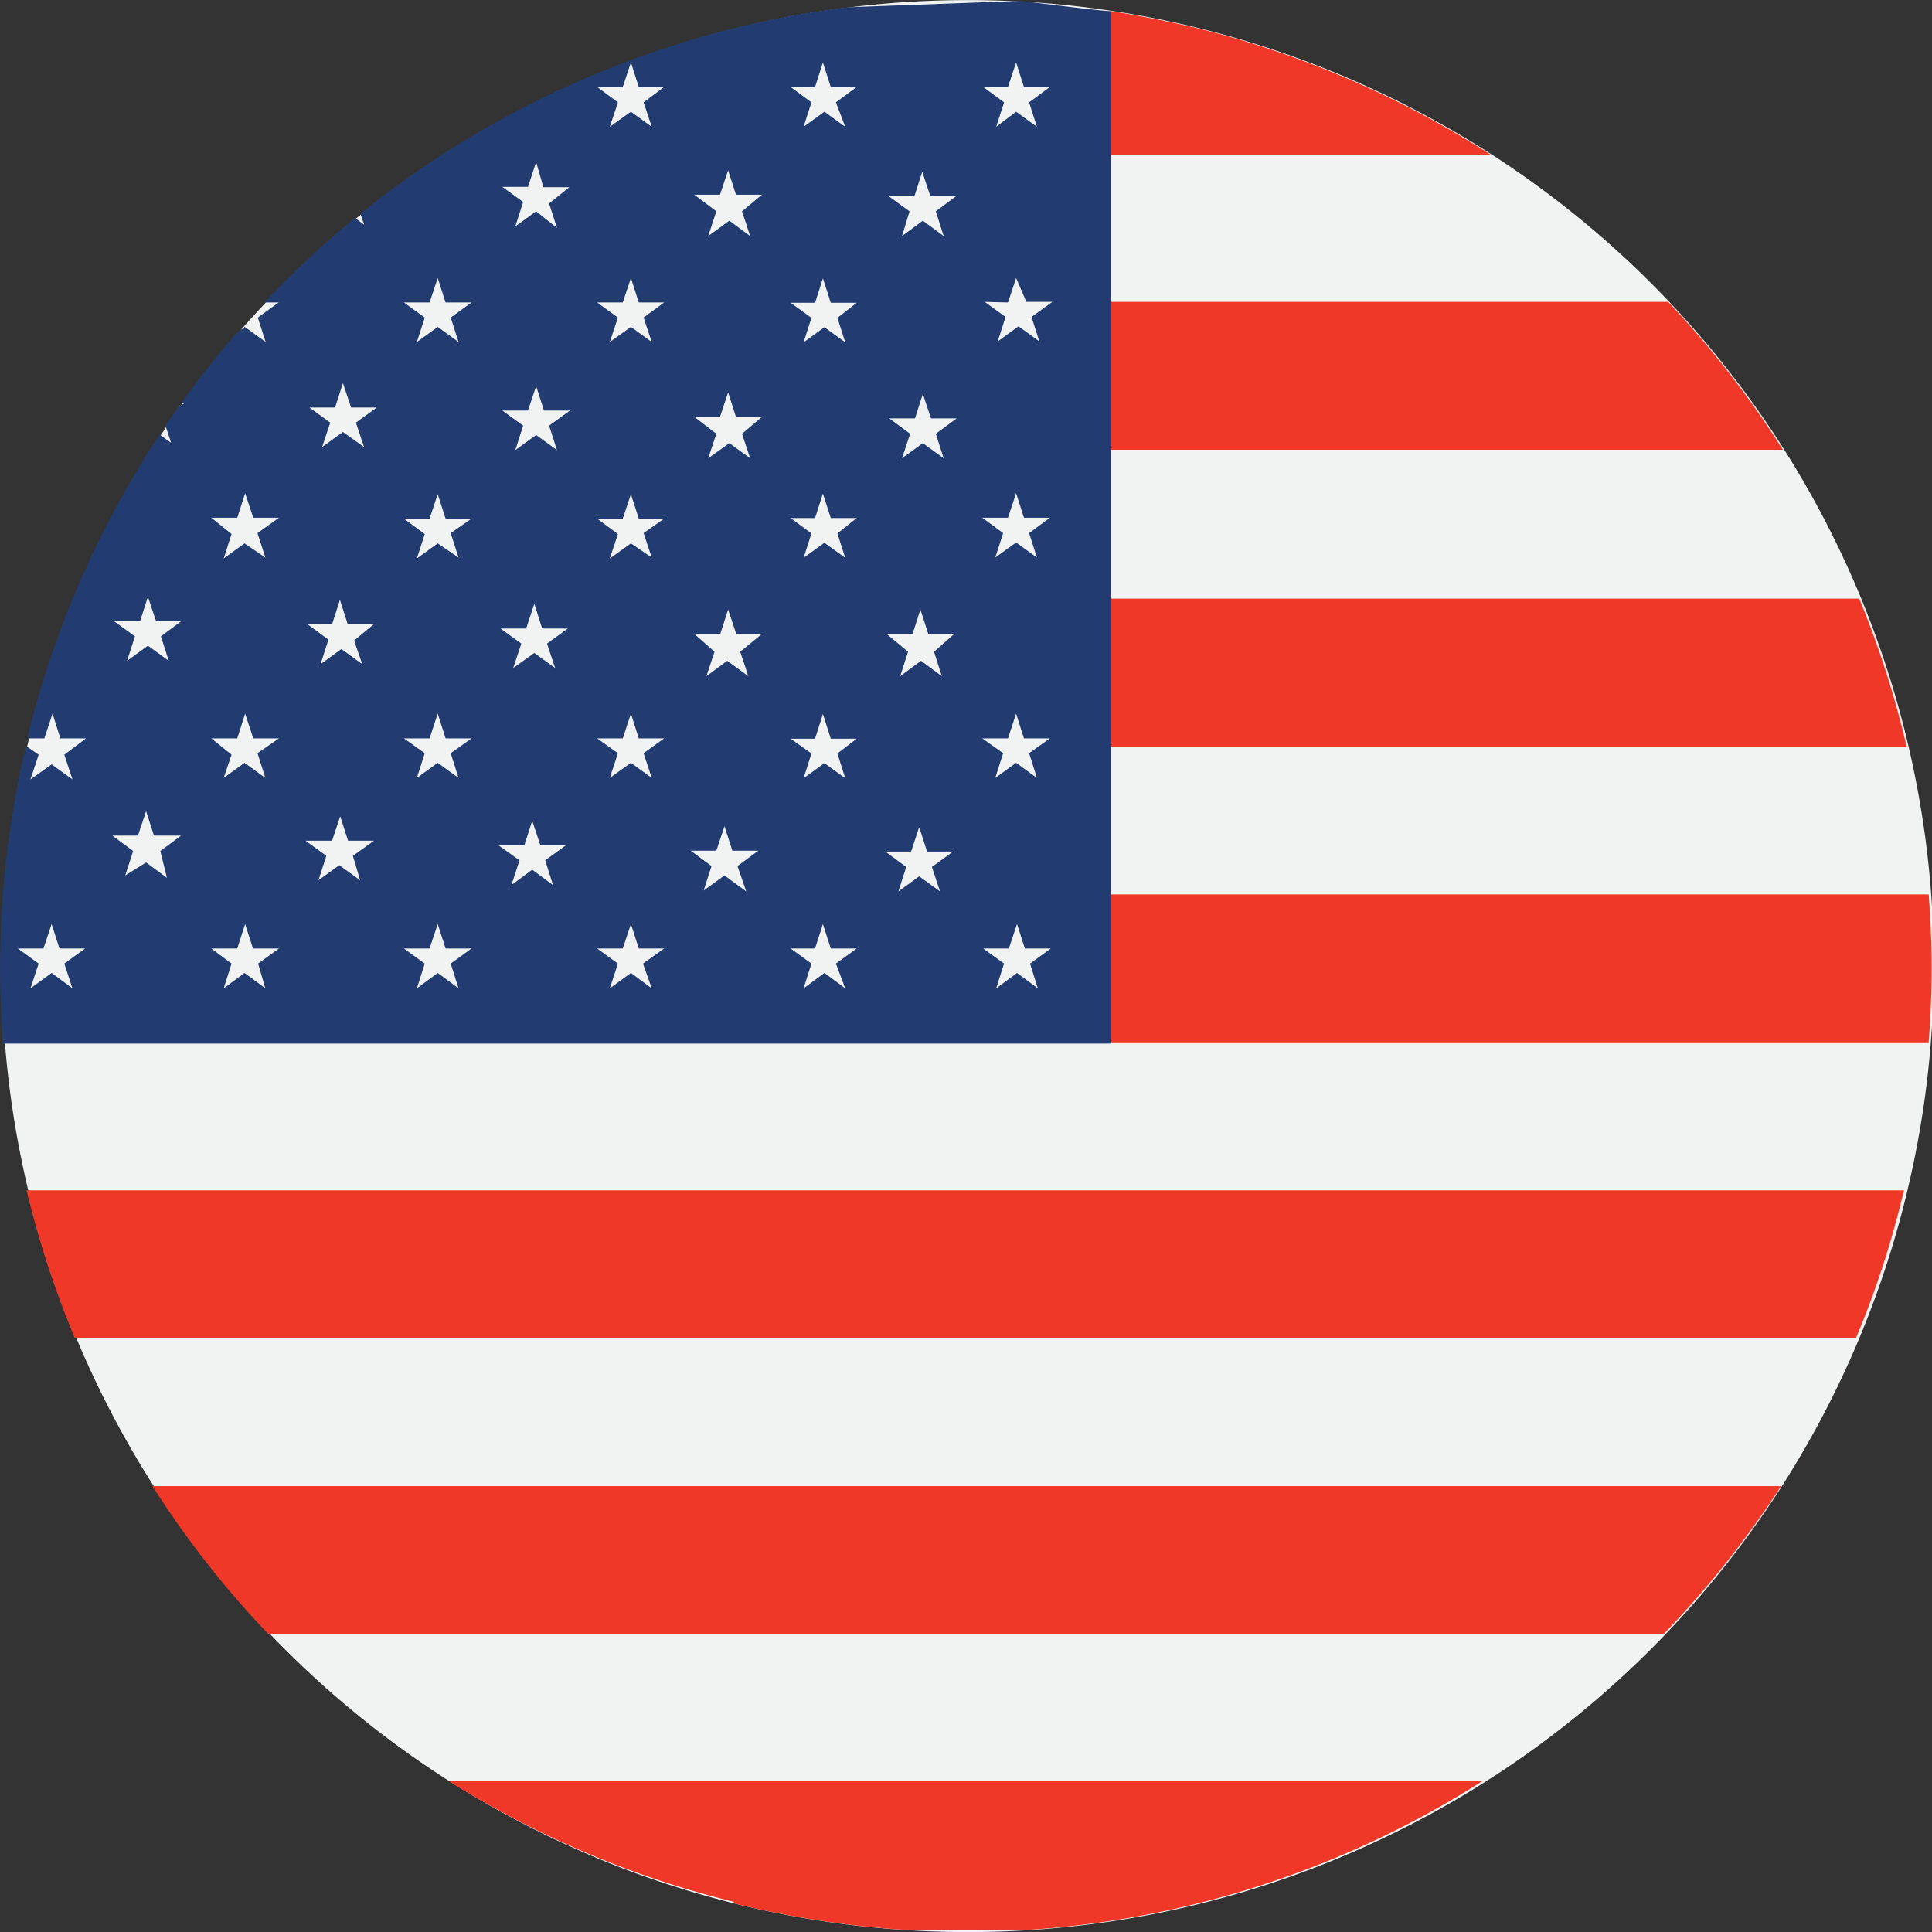 <svg id="Camada_1" data-name="Camada 1" xmlns="http://www.w3.org/2000/svg" viewBox="0 0 64 64"><rect x="0" y="0" width="64" height="64" fill="#333333" stroke="none"/><defs><style>.cls-1{fill:#303f66;}.cls-2{fill:#f1f2f2;}.cls-3{fill:#ef3827;}.cls-4{fill:#223c72;}</style></defs><title>english</title><path class="cls-1" d="M31.9,31h0V33a3.63,3.63,0,0,0,.2-1.12,2.39,2.39,0,0,0-.2-1"/><path class="cls-2" d="M1,24.31A32,32,0,1,1,24.31,63.05,32,32,0,0,1,1,24.31"/><path class="cls-3" d="M61.59,19.83H36.81v4.9H63.16a31.78,31.78,0,0,0-1.57-4.9M55.26,10H36.81v4.9H59.06a32,32,0,0,0-3.8-4.9M8.89,54.13H55.11A32.41,32.41,0,0,0,59,49.23H5.05a31.76,31.76,0,0,0,3.84,4.9M39.69.94Q38.25.6,36.81.37V5.13H49.39A32.33,32.33,0,0,0,39.69.94M63.91,29.63H36.81v4.9H63.89a30.85,30.85,0,0,0,0-4.9M2.48,44.33h59a30.51,30.51,0,0,0,1.53-4.65,1.83,1.83,0,0,0,.06-.25H.88a31.89,31.89,0,0,0,1.6,4.9M24.31,63.05a32.08,32.08,0,0,0,5.67.88h4.07A31.91,31.91,0,0,0,49.11,59H14.87a32,32,0,0,0,9.44,4"/><path class="cls-4" d="M34.38,32.74l-.69-.51-.69.51.26-.82-.69-.5h.85l.27-.81.26.81h.86l-.69.5ZM31,7l.26.82-.69-.51-.69.51L30.13,7l-.69-.5h.85l.26-.81.27.81h.85Zm0,7.37.26.81-.69-.5-.69.5.27-.81-.69-.51h.85l.26-.81.27.81h.85Zm-.06,7.22.26.81-.69-.51-.69.51.26-.81L29.37,21h.86l.26-.81.26.81h.86Zm.2,7.94-.69-.5-.69.5.26-.81-.69-.51h.85l.27-.81.26.81h.86l-.7.51Zm-3.4-19,.26.81-.69-.5-.69.5.26-.81-.69-.5H27l.26-.81.26.81h.86Zm0,7.14.26.81-.69-.5-.69.5.26-.81-.69-.51H27l.26-.81.26.81h.86Zm0,7.29.26.82-.69-.5-.69.5.26-.82-.69-.49H27l.26-.82.26.82h.86ZM28,32.74l-.69-.51-.69.51.26-.82-.69-.5H27l.26-.81.26.81h.86l-.69.5ZM24.58,7l.27.82-.69-.51-.7.51L23.73,7,23,6.45h.85l.27-.81.26.81h.86Zm0,7.37.27.81-.69-.5-.7.5.27-.81L23,13.81h.85l.27-.81.26.81h.86Zm-.06,7.22.27.81-.7-.51-.69.51.27-.81L23,21h.86l.26-.81.27.81h.85Zm.2,7.94L24,29l-.69.5.26-.81-.69-.51h.85l.27-.81.26.81h.86l-.69.51ZM21.32,3.39l.27.81-.69-.5-.7.5.27-.81-.69-.51h.85l.27-.81.26.81H22Zm0,7.13.27.81-.69-.5-.7.5.27-.81-.69-.5h.85l.27-.81.26.81H22Zm0,7.14.27.81L20.9,18l-.7.5.27-.81-.69-.51h.85l.27-.81.26.81H22Zm0,7.29.27.82-.69-.5-.7.5.27-.82-.69-.49h.85l.27-.82.26.82H22Zm.27,7.79-.69-.51-.7.51.27-.82-.69-.5h.85l.27-.81.26.81H22l-.7.5Zm-3.4-26,.26.81L17.76,7l-.69.5.26-.81-.69-.5h.85l.27-.82L18,6.2h.86Zm0,7.36.26.81-.69-.5-.69.5.26-.81-.69-.5h.85l.27-.81.26.81h.86Zm-.07,7.22.27.81-.69-.5-.7.5.27-.81-.69-.5h.85L17.7,20l.26.82h.85Zm.2,8-.69-.51-.69.51.27-.82-.7-.5h.86l.26-.81.27.81h.85l-.69.5ZM14.93,10.52l.26.81-.69-.5-.69.5.26-.81-.69-.5h.85l.27-.81.26.81h.86Zm0,7.14.26.81L14.5,18l-.69.5.26-.81-.69-.51h.85l.27-.81.26.81h.86Zm0,7.29.26.82-.69-.5-.69.5.26-.82-.69-.49h.85l.27-.82.26.82h.86Zm.26,7.79-.69-.51-.69.51.26-.82-.69-.5h.85l.27-.81.26.81h.86l-.69.5ZM11.79,14l.27.81-.7-.5-.69.5.27-.81-.69-.5h.85l.26-.81.27.81h.85Zm-.06,7.22L12,22l-.69-.5-.69.5.26-.81-.69-.51H11l.26-.81.26.81h.86Zm.2,7.94-.69-.5-.69.5.26-.81-.69-.5H11l.27-.81.26.81h.86l-.7.5ZM27,2.88l.26-.81.26.81h.86l-.69.51L28,4.2l-.69-.5-.69.5.26-.81-.69-.51Zm6.39,21.58.27-.82.26.82h.86l-.69.49.26.82-.69-.5-.69.5.26-.82-.69-.49Zm0-7.31.27-.81.26.81h.86l-.69.51.26.81-.69-.5-.69.5.26-.81-.69-.51Zm0-7.13.27-.81L34,10h.86l-.69.5.26.81-.69-.5-.69.5.26-.81-.69-.5Zm0-7.14.27-.81.26.81h.86l-.69.51.26.81-.69-.5L33,4.2l.26-.81-.69-.51ZM8.53,17.66l.26.81L8.1,18l-.69.5.26-.81L7,17.15h.86l.26-.81.27.81h.85Zm0,7.29.26.82-.69-.5-.69.5L7.67,25,7,24.46h.86l.26-.82.27.82h.85Zm.26,7.79-.69-.51-.69.51.26-.82L7,31.42h.86l.26-.81.26.81h.86l-.69.5ZM5.33,21.08l.26.81-.69-.5-.69.5.26-.81-.69-.5h.86l.26-.81.27.81H6Zm.2,8-.69-.51L4.15,29l.26-.81-.69-.51h.85l.27-.81.26.81H6l-.69.51ZM2.4,32.74l-.69-.51-.7.51.27-.82-.69-.5h.85l.27-.81.26.81h.85l-.69.5ZM36.81.37c-.32,0-2.65-.3-3-.34L28.09.24A32,32,0,0,0,11.94,7.08l.12.36-.3-.22a31.88,31.88,0,0,0-3,2.8h.47l-.69.5.26.81-.69-.5-.27.2c-.65.75-1.26,1.52-1.84,2.33h.1l-.2.14-.42.6.19.57-.38-.27A31.83,31.83,0,0,0,.94,24.31l0,.15h.53l.27-.82.26.82h.85L2.13,25l.27.82-.69-.5-.7.5L1.28,25l-.42-.29A32.16,32.16,0,0,0,.1,34.57H36.81Z"/></svg>